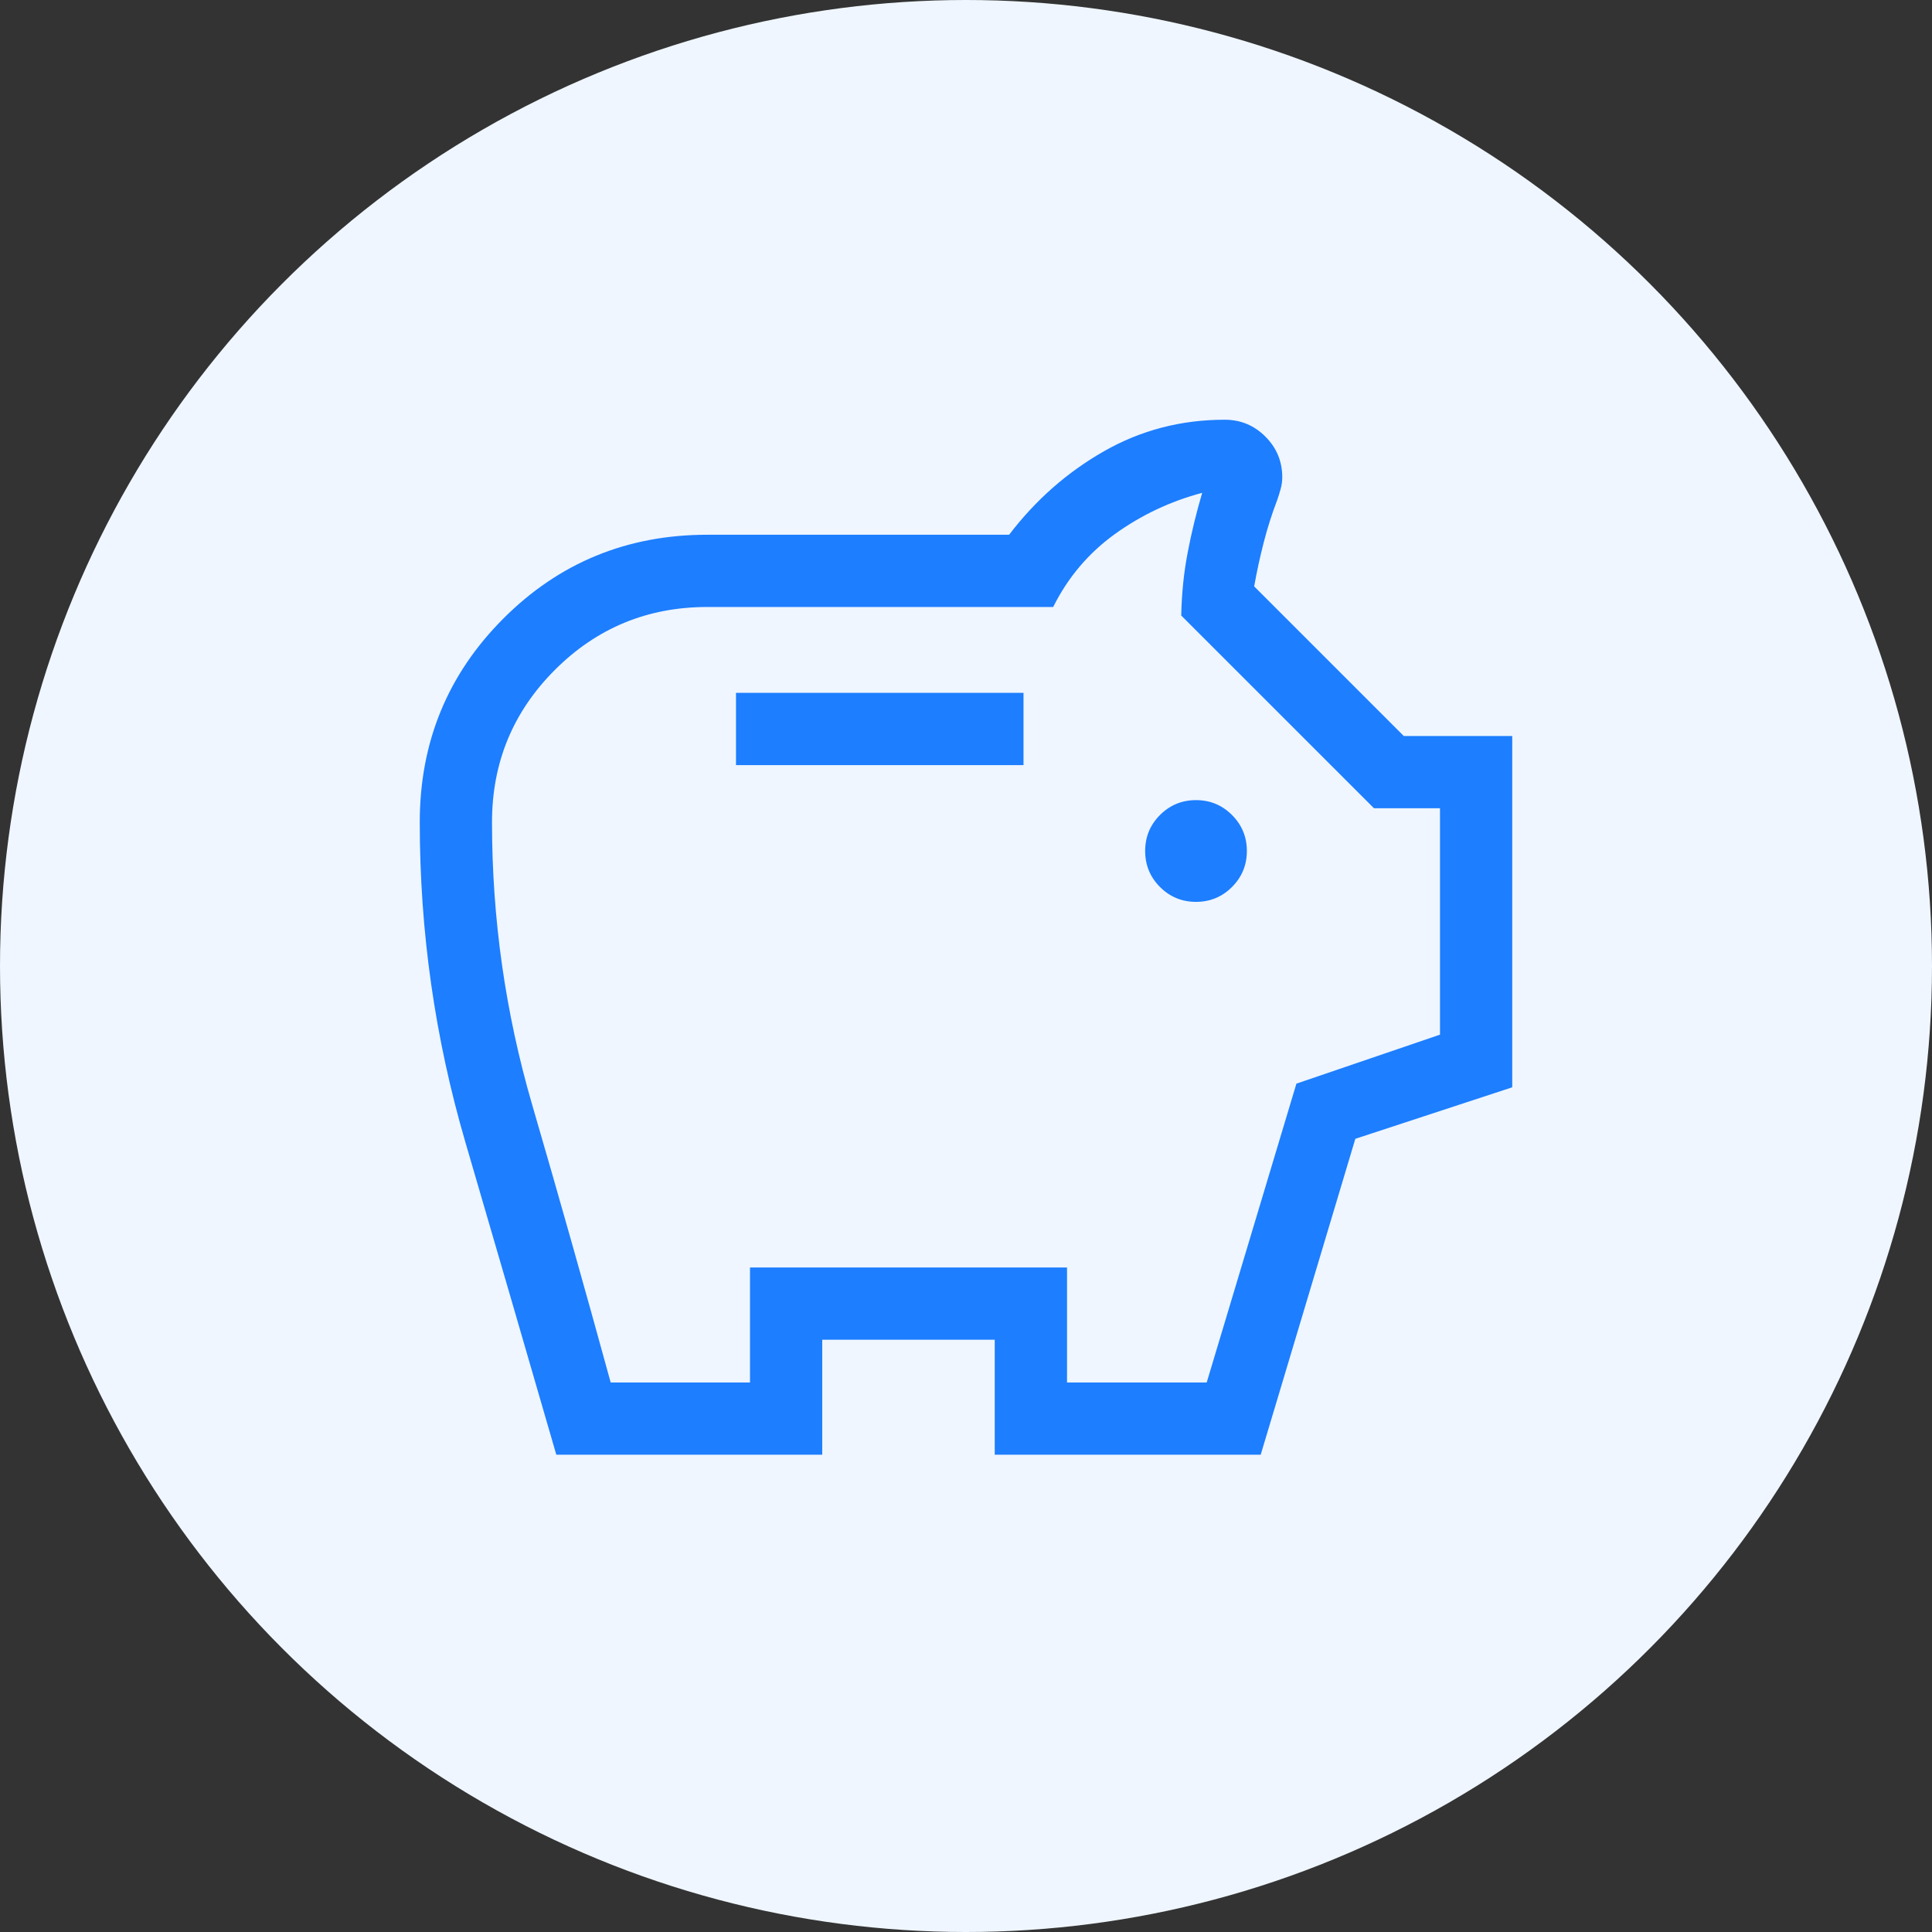 <svg width="56" height="56" viewBox="0 0 56 56" fill="none" xmlns="http://www.w3.org/2000/svg">
<rect x="0" y="0" width="56" height="56" fill="#333333" stroke="none"/>
<g id="Group 11">
<circle id="Ellipse 11" cx="28" cy="28" r="28" fill="#EFF6FF"/>
<g id="savings">
<mask id="mask0_261_153" style="mask-type:alpha" maskUnits="userSpaceOnUse" x="8" y="8" width="40" height="40">
<rect id="Bounding box" x="8" y="8" width="40" height="40" fill="#D9D9D9"/>
</mask>
<g mask="url(#mask0_261_153)">
<path id="savings_2" d="M34.667 26.141C35.075 26.141 35.423 25.997 35.71 25.71C35.997 25.422 36.141 25.075 36.141 24.666C36.141 24.258 35.997 23.911 35.71 23.623C35.423 23.336 35.075 23.192 34.667 23.192C34.259 23.192 33.911 23.336 33.623 23.623C33.336 23.911 33.193 24.258 33.193 24.666C33.193 25.075 33.336 25.422 33.623 25.71C33.911 25.997 34.259 26.141 34.667 26.141ZM21.333 22.177H29.667V20.083H21.333V22.177ZM16.125 42.166C15.245 39.128 14.365 36.104 13.486 33.096C12.607 30.087 12.167 27 12.167 23.833C12.167 21.513 12.976 19.544 14.593 17.926C16.21 16.309 18.18 15.5 20.5 15.5H29.25C30.013 14.498 30.928 13.691 31.995 13.082C33.063 12.472 34.231 12.166 35.5 12.166C35.959 12.166 36.352 12.329 36.678 12.655C37.004 12.981 37.167 13.374 37.167 13.833C37.167 13.947 37.151 14.06 37.12 14.173C37.089 14.286 37.057 14.391 37.023 14.487C36.869 14.889 36.738 15.3 36.63 15.721C36.522 16.142 36.429 16.567 36.353 16.997L40.689 21.333H43.833V31.516L39.285 33.009L36.542 42.166H28.833V38.833H23.833V42.166H16.125ZM17.701 40.072H21.739V36.739H30.928V40.072H34.977L37.577 31.41L41.739 29.99V23.427H39.825L34.239 17.842C34.251 17.215 34.312 16.611 34.423 16.029C34.533 15.448 34.675 14.866 34.846 14.285C33.924 14.53 33.08 14.929 32.314 15.481C31.548 16.034 30.953 16.738 30.527 17.594H20.5C18.771 17.594 17.299 18.202 16.084 19.417C14.869 20.632 14.261 22.104 14.261 23.833C14.261 26.627 14.649 29.356 15.425 32.021C16.202 34.686 16.96 37.37 17.701 40.072Z" fill="#1D7EFF"/>
</g>
</g>
</g>
</svg>
